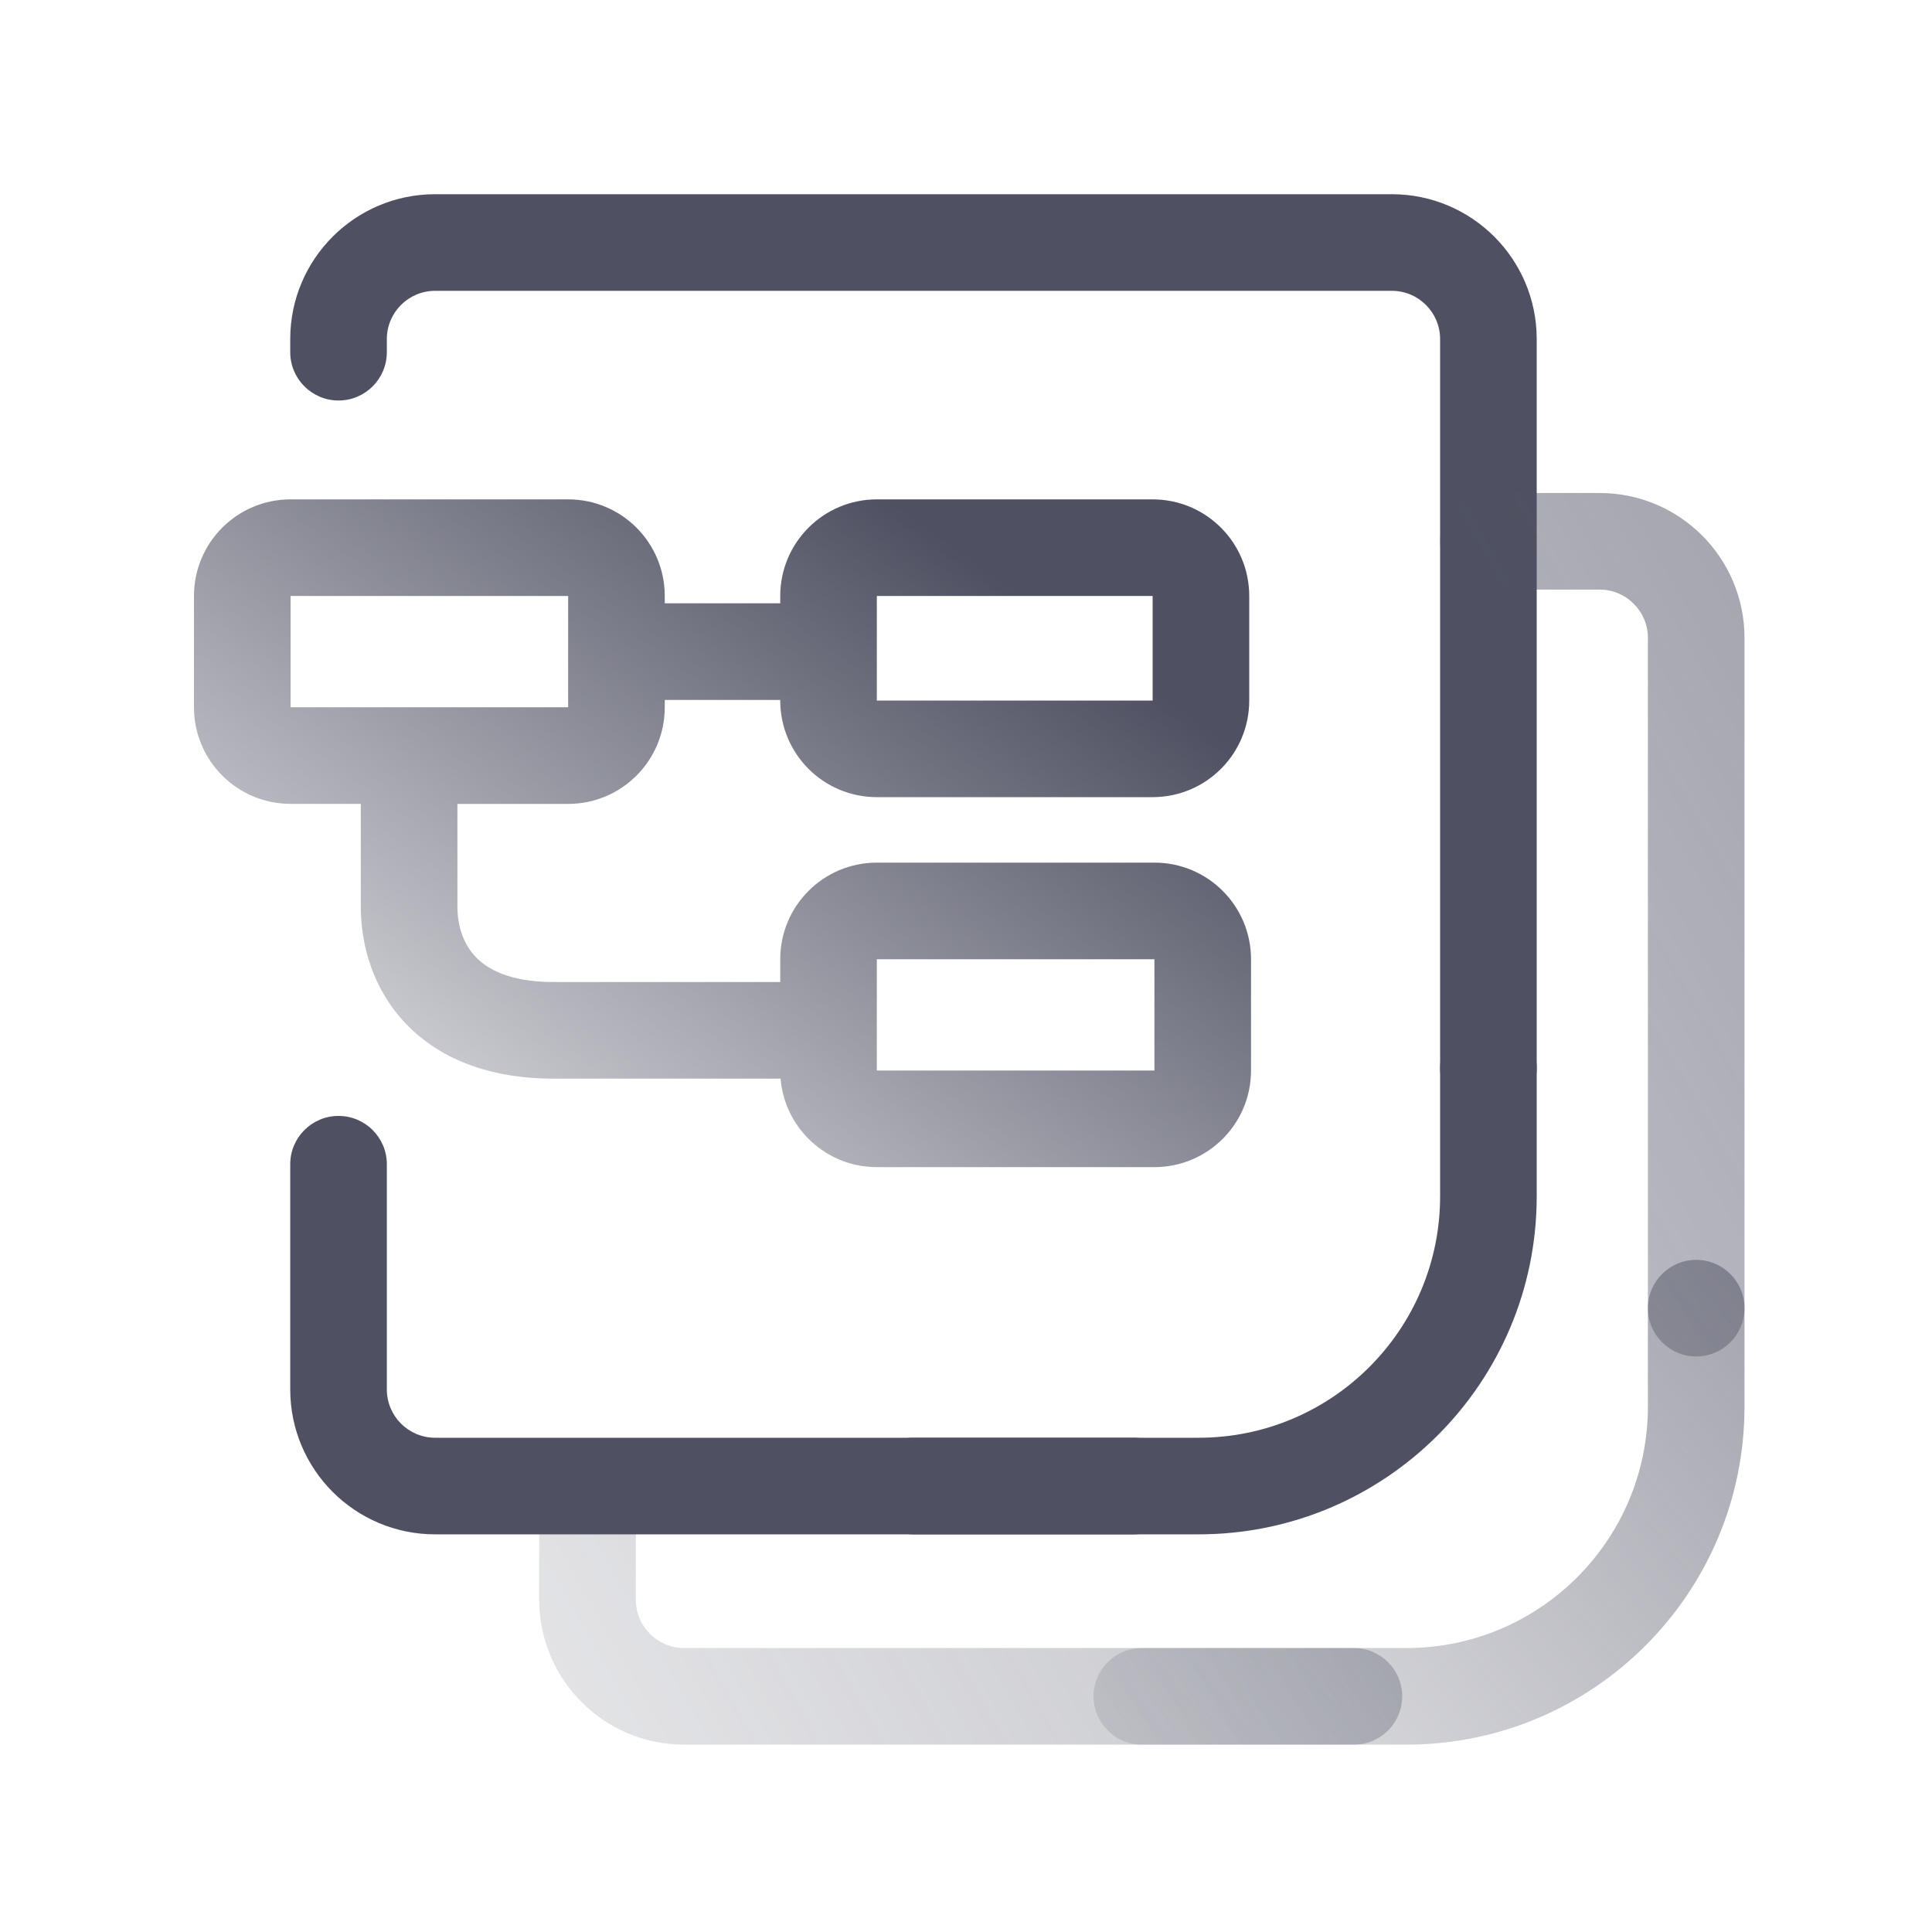 <svg xmlns="http://www.w3.org/2000/svg" fill="currentColor" viewBox="0 0 40 40"><path fill="url(#a)" fill-rule="evenodd" d="M4.016 12.339c0-1.105.895-2 2-2h5.747c1.105 0 2 .895 2 2v.152h2.391v-.152c0-1.105.895-2 2-2h5.71c1.105 0 2 .895 2 2v2.165c0 1.105-.895 2-2 2h-5.71c-1.105 0-2-.895-2-2v-.012h-2.391v.152c0 1.105-.895 2-2 2H9.47v2.123c0 .404.124.777.376 1.043.237.25.698.522 1.617.522h4.691v-.472c0-1.105.895-2 2-2h5.747c1.105 0 2 .895 2 2v2.304c0 1.105-.895 2-2 2h-5.747c-1.048 0-1.908-.806-1.993-1.832h-4.698c-1.339 0-2.374-.413-3.069-1.147-.681-.718-.924-1.627-.924-2.419v-2.123H6.016c-1.105 0-2-.895-2-2v-2.304Zm7.747 0H6.016v2.304h5.747v-2.304Zm12.101 0h-5.71v2.165h5.71v-2.165Zm-5.71 7.521h5.747v2.304h-5.747v-2.304Z" clip-rule="evenodd"/><path fill="#4F5162" fill-rule="evenodd" d="M28.816 4.021c1.657 0 3 1.343 3 3V22.114c0 .552-.448 1-1 1s-1-.448-1-1V7.021c0-.552-.448-1-1-1H9.009c-.552 0-1 .448-1 1v.271c0 .552-.448 1-1 1-.552 0-1-.448-1-1v-.271c0-1.657 1.343-3 3-3H28.816ZM24.466 30.767c0 .552-.448 1-1 1H9.009c-1.657 0-3-1.343-3-3v-4.663c0-.552.448-1 1-1 .552 0 1.0.448 1 1v4.663c0 .552.448 1 1 1H23.466c.552 0 1 .448 1 1Z" clip-rule="evenodd"/><path fill="#4F5162" fill-rule="evenodd" d="M30.816 21.114c.552 0 1 .448 1 1v2.653c0 3.866-3.134 7-7 7h-5.904c-.552 0-1-.448-1-1 0-.552.448-1 1-1h5.904c2.761 0 5-2.239 5-5v-2.653c0-.552.448-1 1-1Z" clip-rule="evenodd"/><path fill="url(#b)" fill-rule="evenodd" d="M33.118 10.207c1.657 0 3 1.343 3 3v13.877c0 .552-.448 1-1 1s-1-.448-1-1V13.207c0-.552-.448-1-1-1h-2.302c-.552 0-1-.448-1-1s.448-1 1-1h2.302Zm-4.087 24.914c0 .552-.448 1-1 1H14.164c-1.657 0-3-1.343-3-3v-2.129c0-.552.448-1 1-1s1 .448 1 1v2.129c0 .552.448 1 1 1h13.867c.552 0 1 .448 1 1Z" clip-rule="evenodd"/><path fill="url(#c)" fill-rule="evenodd" d="M35.118 26.084c.552 0 1 .448 1 1v2.037c0 3.866-3.134 7-7 7h-5.477c-.552 0-1-.448-1-1 0-.552.448-1 1-1h5.477c2.761 0 5-2.239 5-5V27.084c0-.552.448-1 1-1Z" clip-rule="evenodd"/><defs><linearGradient id="a" x1="22.733" x2="-.418" y1="13.432" y2="45.829" gradientUnits="userSpaceOnUse"><stop stop-color="#4F5162"/><stop offset=".542" stop-color="#4F5162" stop-opacity="0"/></linearGradient><linearGradient id="b" x1="86.021" x2="-10.633" y1="7.431" y2="62.547" gradientUnits="userSpaceOnUse"><stop stop-color="#4F5162"/><stop offset=".837" stop-color="#4F5162" stop-opacity="0"/></linearGradient><linearGradient id="c" x1="63.07" x2="20.689" y1="25.009" y2="58.707" gradientUnits="userSpaceOnUse"><stop stop-color="#4F5162"/><stop offset=".837" stop-color="#4F5162" stop-opacity="0"/></linearGradient></defs></svg>